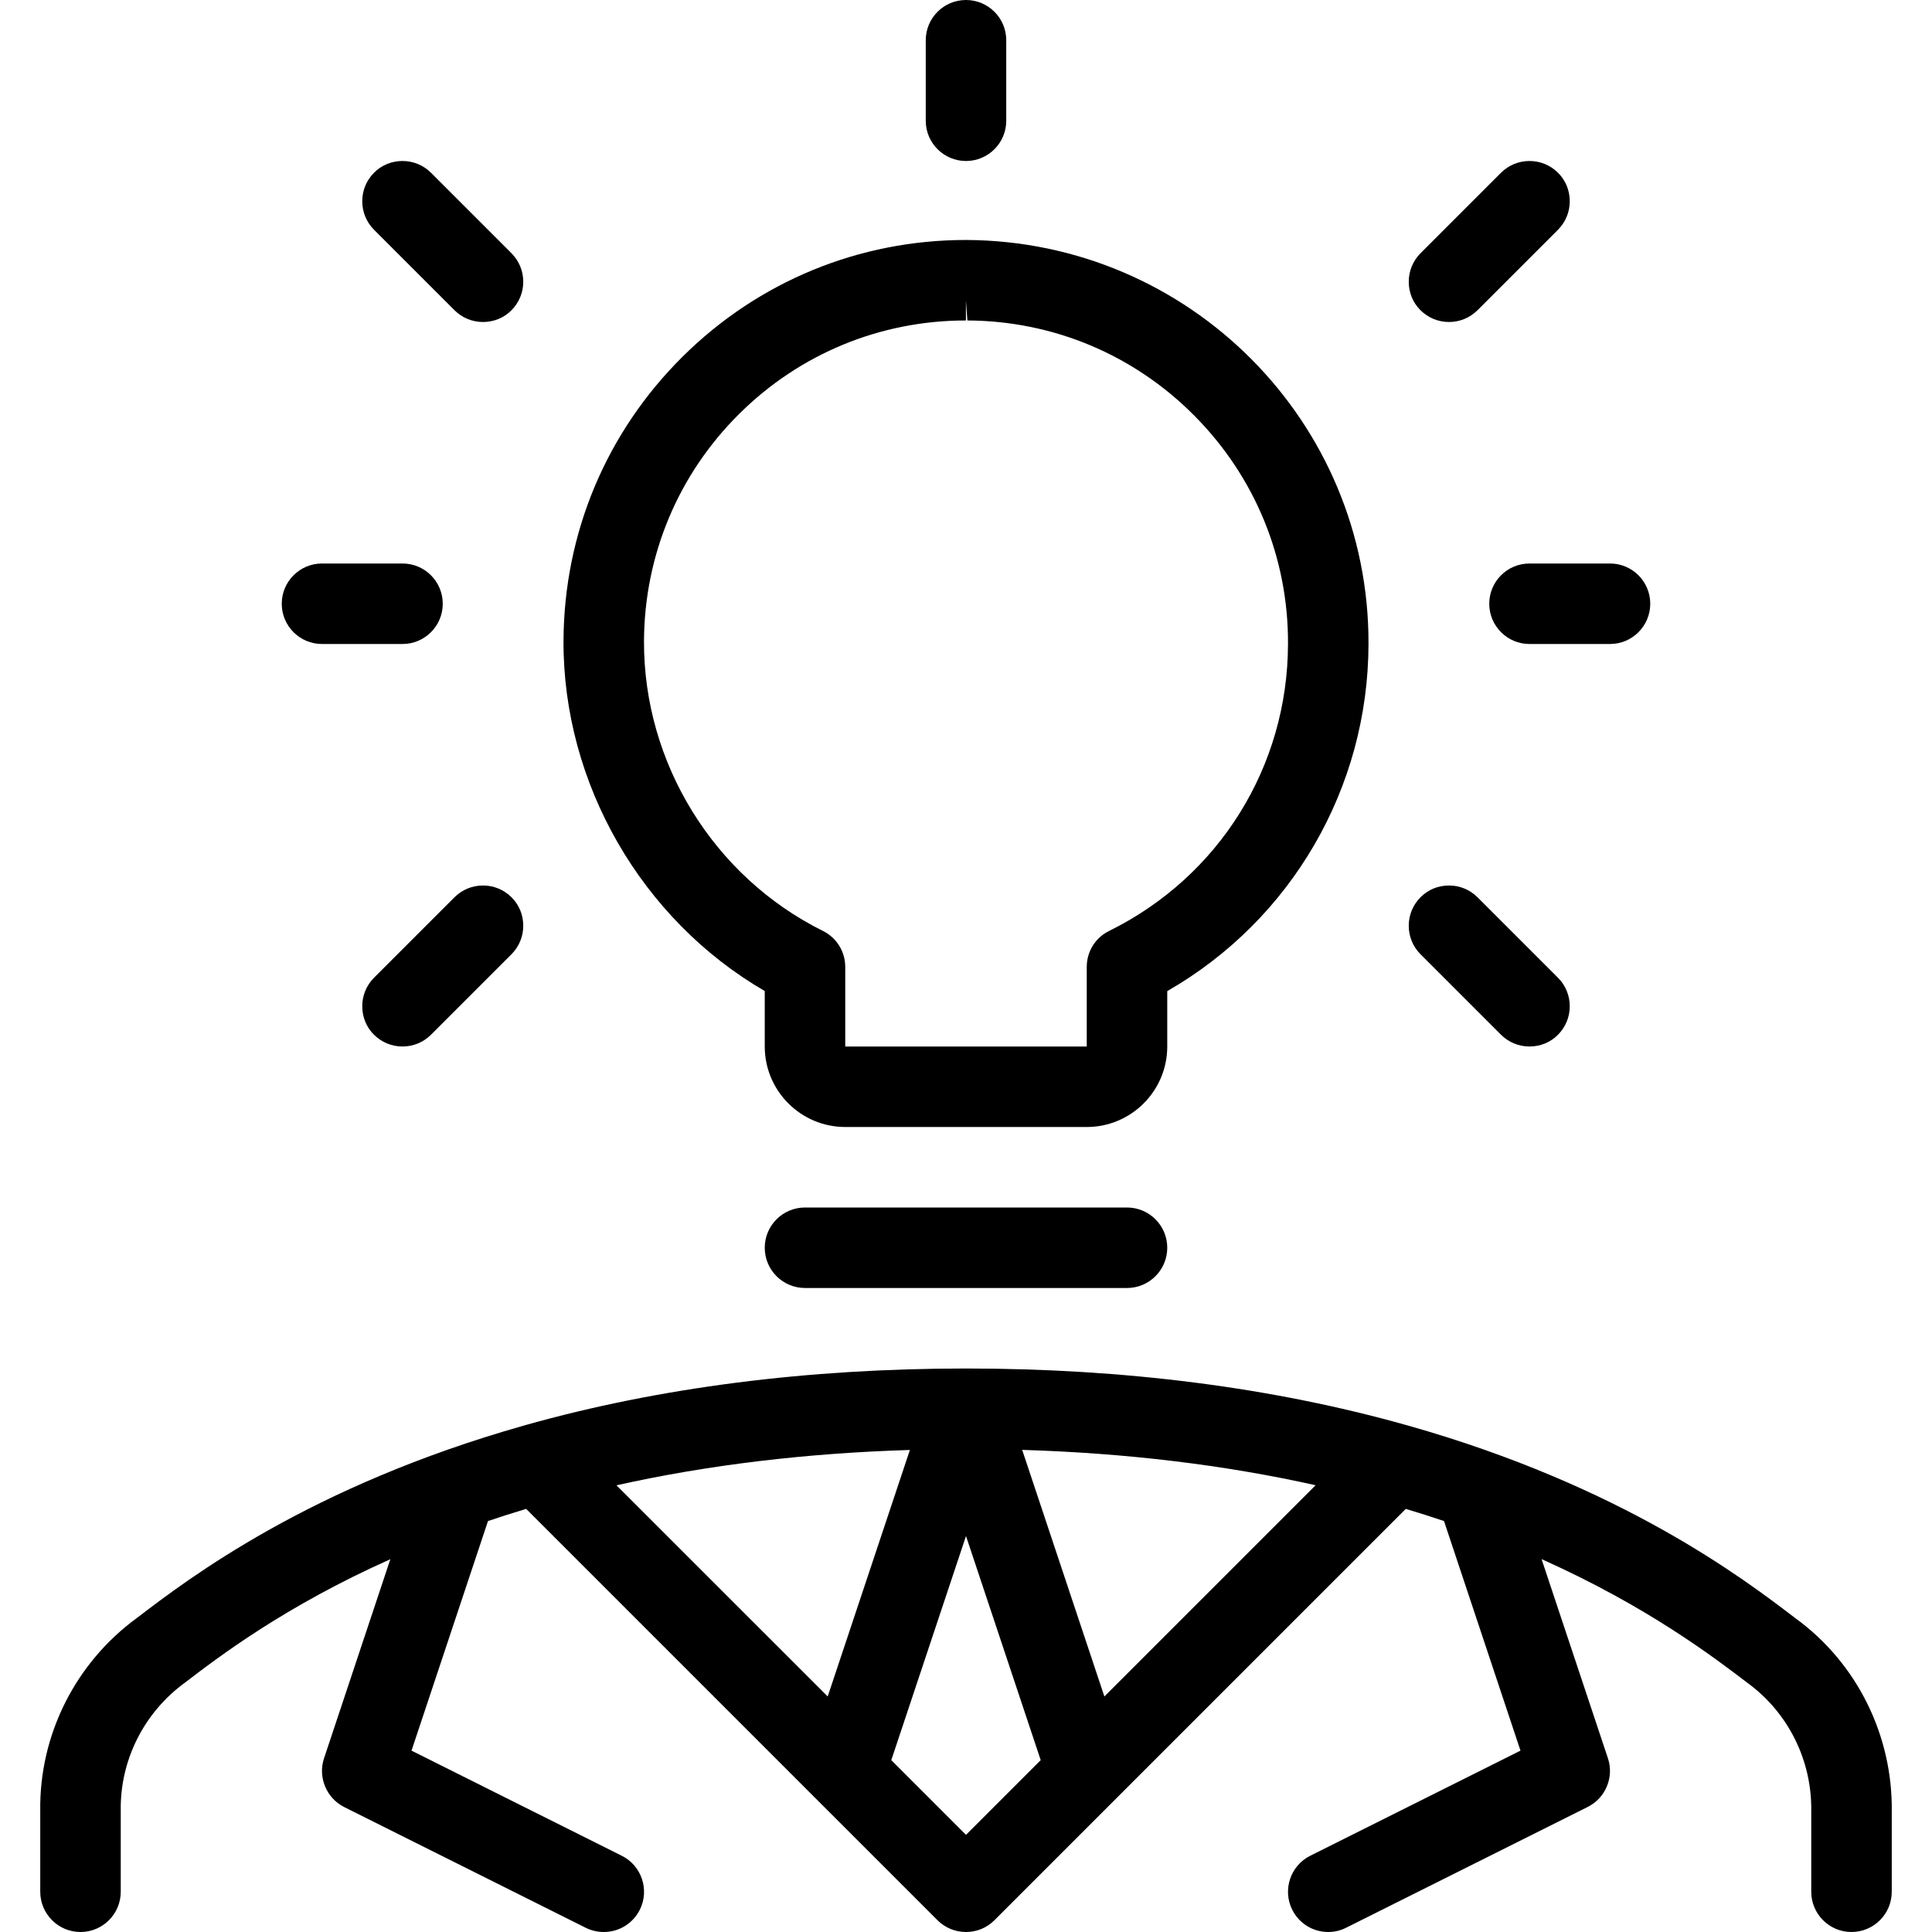<?xml version="1.0" encoding="utf-8"?>
<!-- Generator: Adobe Illustrator 22.1.0, SVG Export Plug-In . SVG Version: 6.00 Build 0)  -->
<svg version="1.1" id="Layer_1" xmlns="http://www.w3.org/2000/svg" xmlns:xlink="http://www.w3.org/1999/xlink" x="0px" y="0px"
	 viewBox="0 0 24 24" style="enable-background:new 0 0 24 24;" xml:space="preserve">
<g>
	<title>head-idea</title>
	<path d="M23,24c-0.276,0-0.5-0.224-0.5-0.5v-1c0.01-0.632-0.287-1.227-0.794-1.596c-0.423-0.322-1.245-0.949-2.556-1.536
		l0.824,2.473c0.079,0.234-0.029,0.495-0.25,0.605l-3,1.5C16.654,23.982,16.577,24,16.5,24c-0.19,0-0.362-0.106-0.447-0.276
		c-0.124-0.247-0.023-0.548,0.223-0.671l2.612-1.306l-0.95-2.852c-0.154-0.052-0.313-0.103-0.475-0.151l-5.11,5.11
		C12.259,23.948,12.134,24,12,24s-0.259-0.052-0.354-0.146l-5.11-5.11c-0.164,0.049-0.322,0.1-0.474,0.151l-0.95,2.852l2.612,1.306
		c0.247,0.123,0.347,0.424,0.224,0.671C7.862,23.894,7.691,24,7.5,24c-0.077,0-0.154-0.018-0.223-0.052l-3.001-1.5
		c-0.221-0.111-0.329-0.371-0.251-0.605l0.824-2.474c-1.311,0.586-2.13,1.211-2.547,1.53C1.789,21.271,1.49,21.866,1.5,22.492V23.5
		C1.5,23.776,1.276,24,1,24s-0.5-0.224-0.5-0.5v-1c-0.015-0.945,0.436-1.845,1.206-2.405c0.637-0.487,2.14-1.634,4.805-2.387
		c0.009-0.003,0.017-0.005,0.024-0.007C8.189,17.236,10.029,17,12,17c1.97,0,3.809,0.236,5.466,0.702
		c0.005,0.001,0.022,0.006,0.022,0.006c2.667,0.754,4.172,1.903,4.815,2.394c0.762,0.553,1.211,1.454,1.197,2.405V23.5
		C23.5,23.776,23.276,24,23,24z M12,22.793l0.928-0.928L12,19.081l-0.928,2.784L12,22.793z M13.719,21.074l2.624-2.624
		c-1.134-0.253-2.356-0.4-3.645-0.439L13.719,21.074z M10.282,21.074l1.021-3.062c-1.288,0.039-2.511,0.186-3.645,0.439
		L10.282,21.074z"/>
	<path d="M10,16c-0.276,0-0.5-0.224-0.5-0.5S9.724,15,10,15h4c0.276,0,0.5,0.224,0.5,0.5S14.276,16,14,16H10z"/>
	<path d="M12,2c-0.276,0-0.5-0.224-0.5-0.5v-1C11.5,0.224,11.724,0,12,0c0.276,0,0.5,0.224,0.5,0.5v1C12.5,1.776,12.276,2,12,2z"/>
	<path d="M19,8c-0.276,0-0.5-0.224-0.5-0.5S18.724,7,19,7h1c0.276,0,0.5,0.224,0.5,0.5S20.276,8,20,8H19z"/>
	<path d="M18,4c-0.134,0-0.259-0.052-0.354-0.146S17.5,3.634,17.5,3.5s0.052-0.259,0.146-0.354l1-1C18.741,2.052,18.866,2,19,2
		s0.259,0.052,0.354,0.146S19.5,2.366,19.5,2.5s-0.052,0.259-0.146,0.354l-1,1C18.259,3.948,18.134,4,18,4z"/>
	<path d="M4,8C3.724,8,3.5,7.776,3.5,7.5S3.724,7,4,7h1c0.276,0,0.5,0.224,0.5,0.5S5.276,8,5,8H4z"/>
	<path d="M6,4C5.866,4,5.741,3.948,5.646,3.854l-1-1C4.552,2.759,4.5,2.634,4.5,2.5s0.052-0.259,0.146-0.354S4.866,2,5,2
		s0.259,0.052,0.354,0.146l1,1C6.448,3.241,6.5,3.366,6.5,3.5S6.448,3.759,6.354,3.854S6.134,4,6,4z"/>
	<path d="M19,13c-0.134,0-0.259-0.052-0.354-0.146l-1-1c-0.094-0.094-0.146-0.22-0.146-0.354s0.052-0.259,0.146-0.354
		S17.866,11,18,11s0.259,0.052,0.354,0.146l1,1c0.094,0.094,0.146,0.22,0.146,0.354s-0.052,0.259-0.146,0.354S19.134,13,19,13z"/>
	<path d="M5,13c-0.134,0-0.259-0.052-0.354-0.146S4.5,12.634,4.5,12.5s0.052-0.259,0.146-0.354l1-1C5.741,11.052,5.866,11,6,11
		s0.259,0.052,0.354,0.146S6.5,11.366,6.5,11.5s-0.052,0.259-0.146,0.354l-1,1C5.259,12.948,5.134,13,5,13z"/>
	<path d="M10.5,14c-0.551,0-1-0.448-1-1v-0.689C7.969,11.423,6.993,9.732,7,7.96C7.006,6.624,7.531,5.371,8.48,4.43
		c0.943-0.935,2.193-1.449,3.52-1.449C14.778,2.993,17.011,5.245,17,8.002c-0.004,1.787-0.958,3.425-2.5,4.31V13
		c0,0.552-0.448,1-1,1H10.5z M11.999,3.981c-1.062,0-2.062,0.412-2.816,1.16C8.425,5.893,8.005,6.896,8,7.964
		c-0.006,1.514,0.866,2.927,2.222,3.6c0.171,0.085,0.278,0.257,0.278,0.448V13h3v-0.988c0-0.192,0.107-0.364,0.279-0.448
		c1.366-0.675,2.218-2.041,2.221-3.565c0.005-1.067-0.408-2.073-1.161-2.833c-0.753-0.76-1.755-1.18-2.822-1.185l-0.018-0.25V3.981z
		"/>
</g>
</svg>
